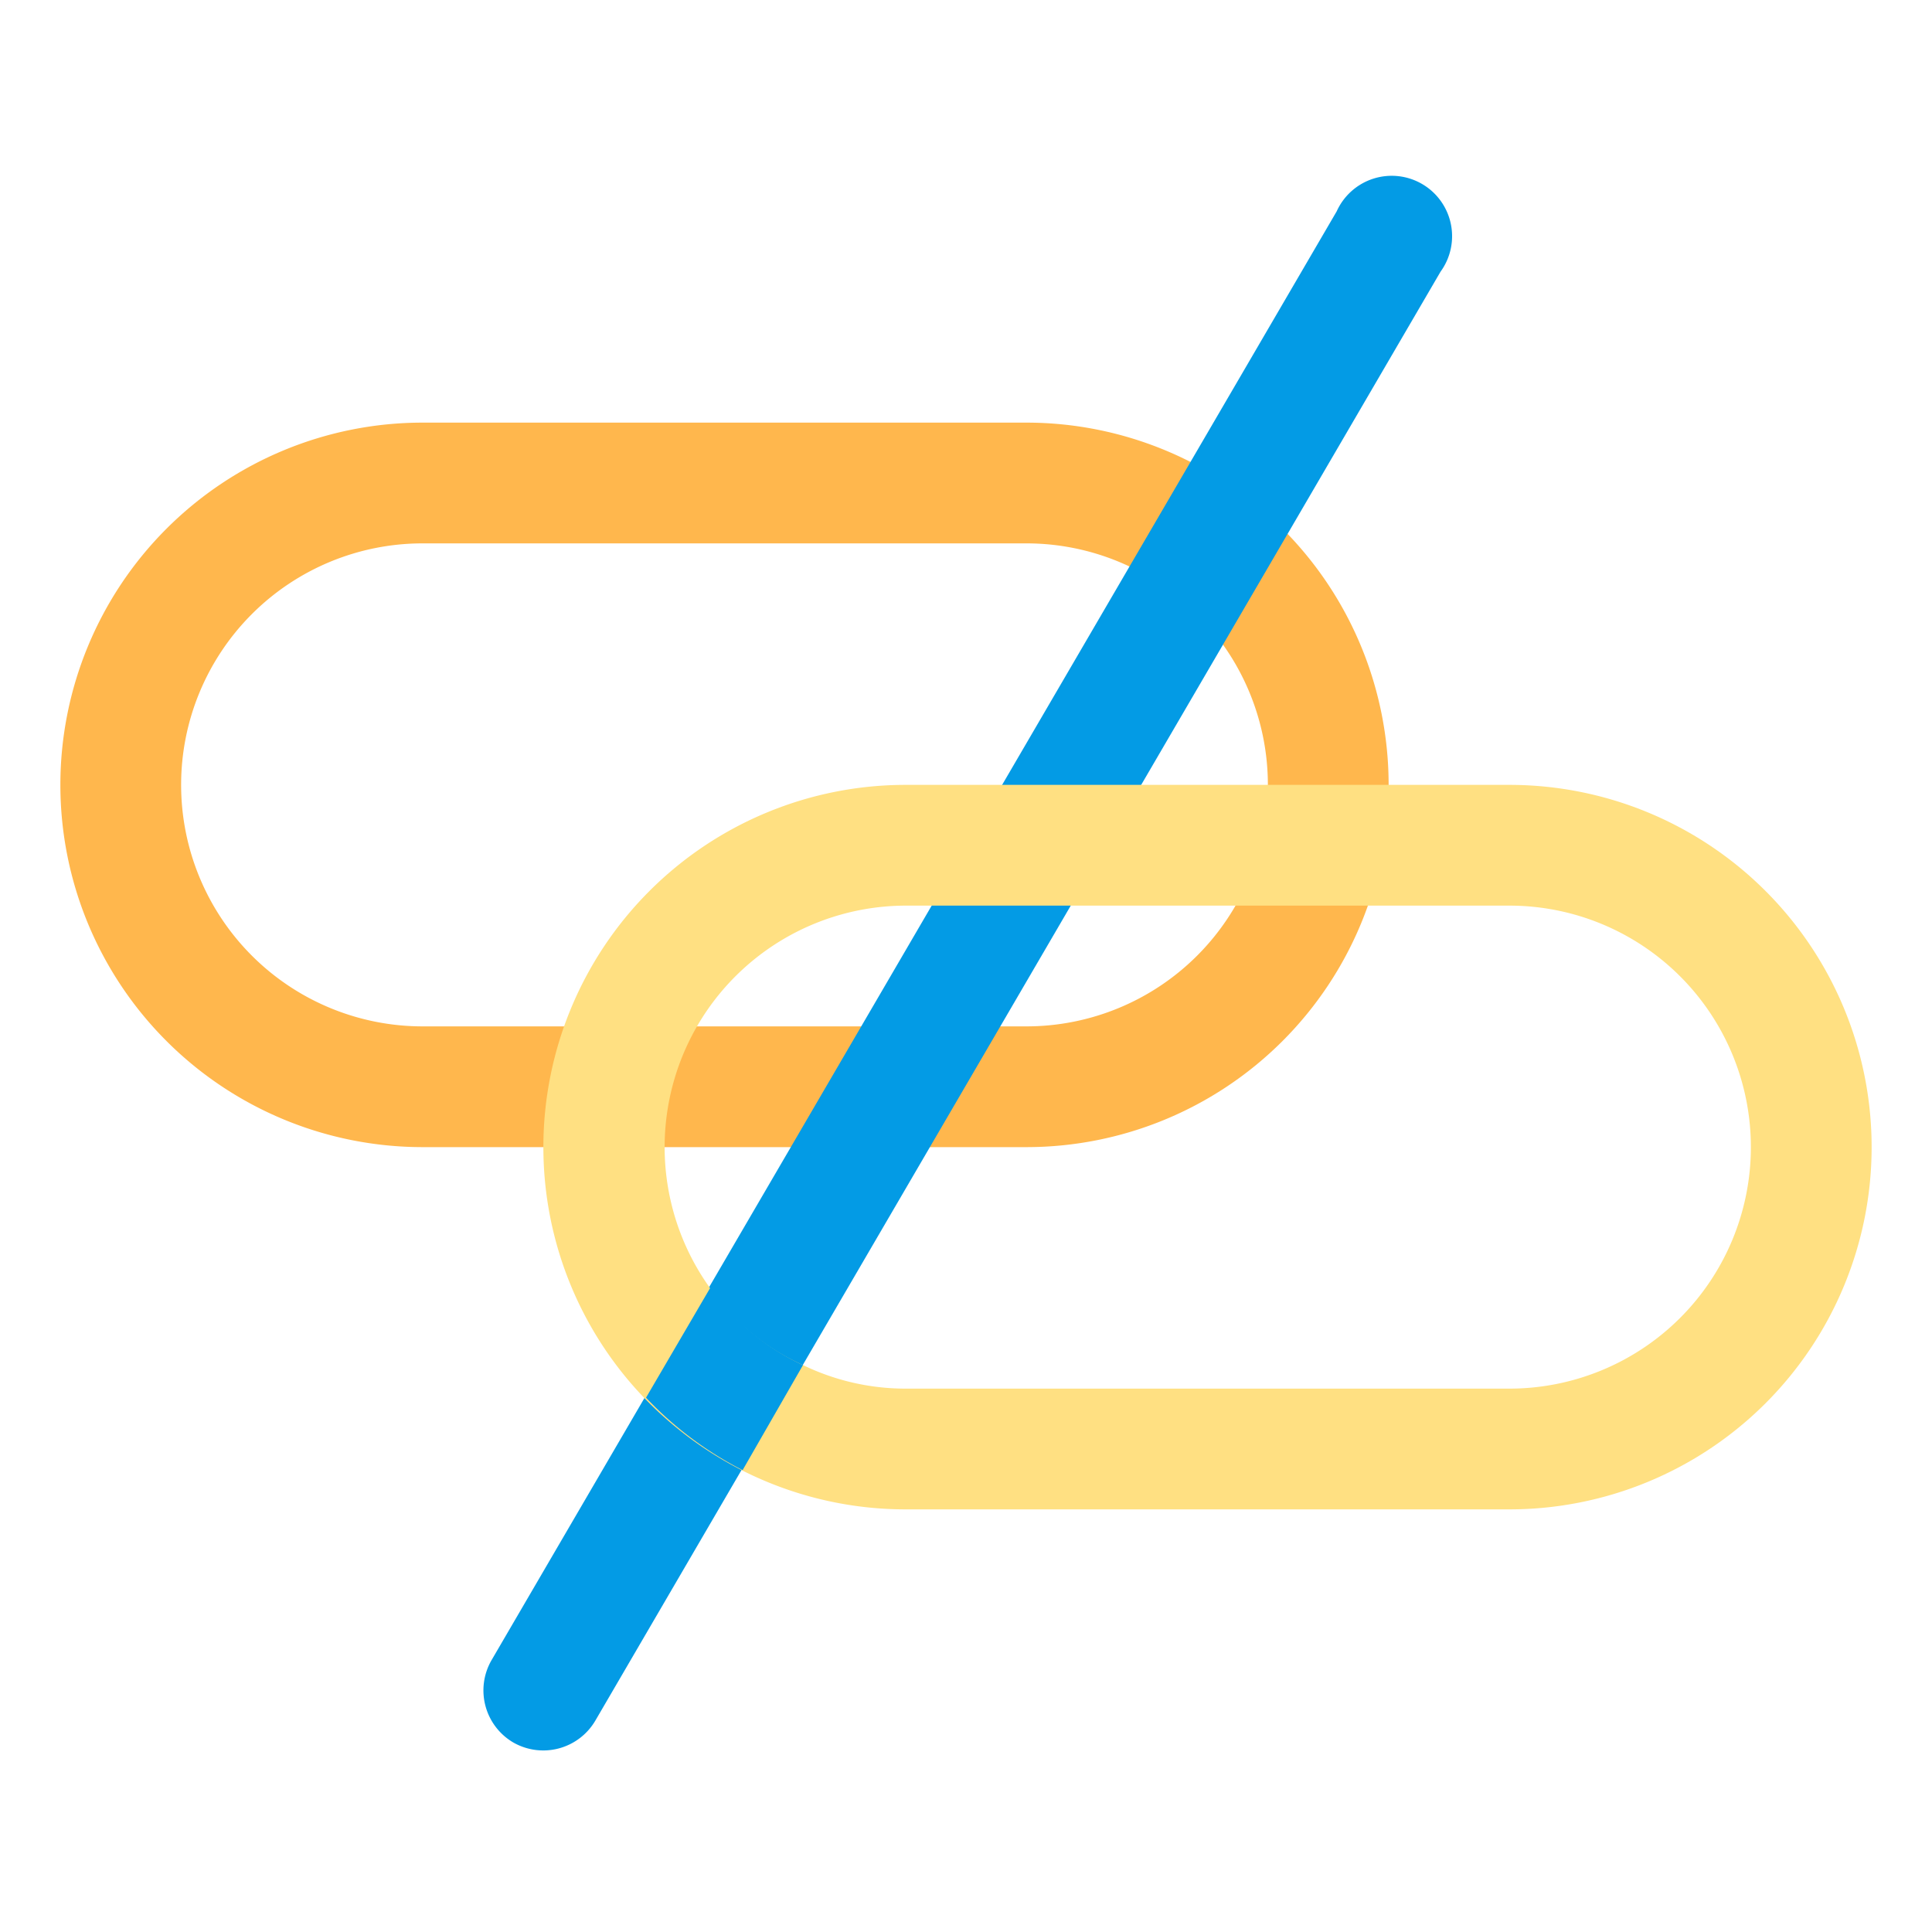 <svg xmlns="http://www.w3.org/2000/svg" viewBox="0 0 32 32"><defs><style>.cls-1{fill:#ffb74d;}.cls-2{fill:#039be5;}.cls-3{fill:#ffe082;}</style></defs><title>broken link marketing networking online</title><g id="broken_link" data-name="broken link"><path class="cls-1" d="M17,19H7A6,6,0,0,1,7,7H17a6,6,0,0,1,0,12ZM7,9a4,4,0,0,0,0,8H17a4,4,0,0,0,0-8H7Z"/><path class="cls-2" d="M8.5,28.86a1,1,0,0,1-.36-1.36l14-24a1,1,0,1,1,1.72,1l-14,24A1,1,0,0,1,8.5,28.86Z"/><path class="cls-3" d="M25,13H15a6,6,0,0,0-6,6,6,6,0,0,0,6,6H25a6,6,0,0,0,0-12Zm0,10H15a3.89,3.89,0,0,1-1.7-.39,3.75,3.75,0,0,1-1.55-1.29A4,4,0,0,1,15,15H25a4,4,0,0,1,0,8Z"/><path class="cls-2" d="M13.3,22.61l-1,1.74a5.89,5.89,0,0,1-1.6-1.2l1.07-1.83A3.75,3.75,0,0,0,13.3,22.61Z"/></g></svg>